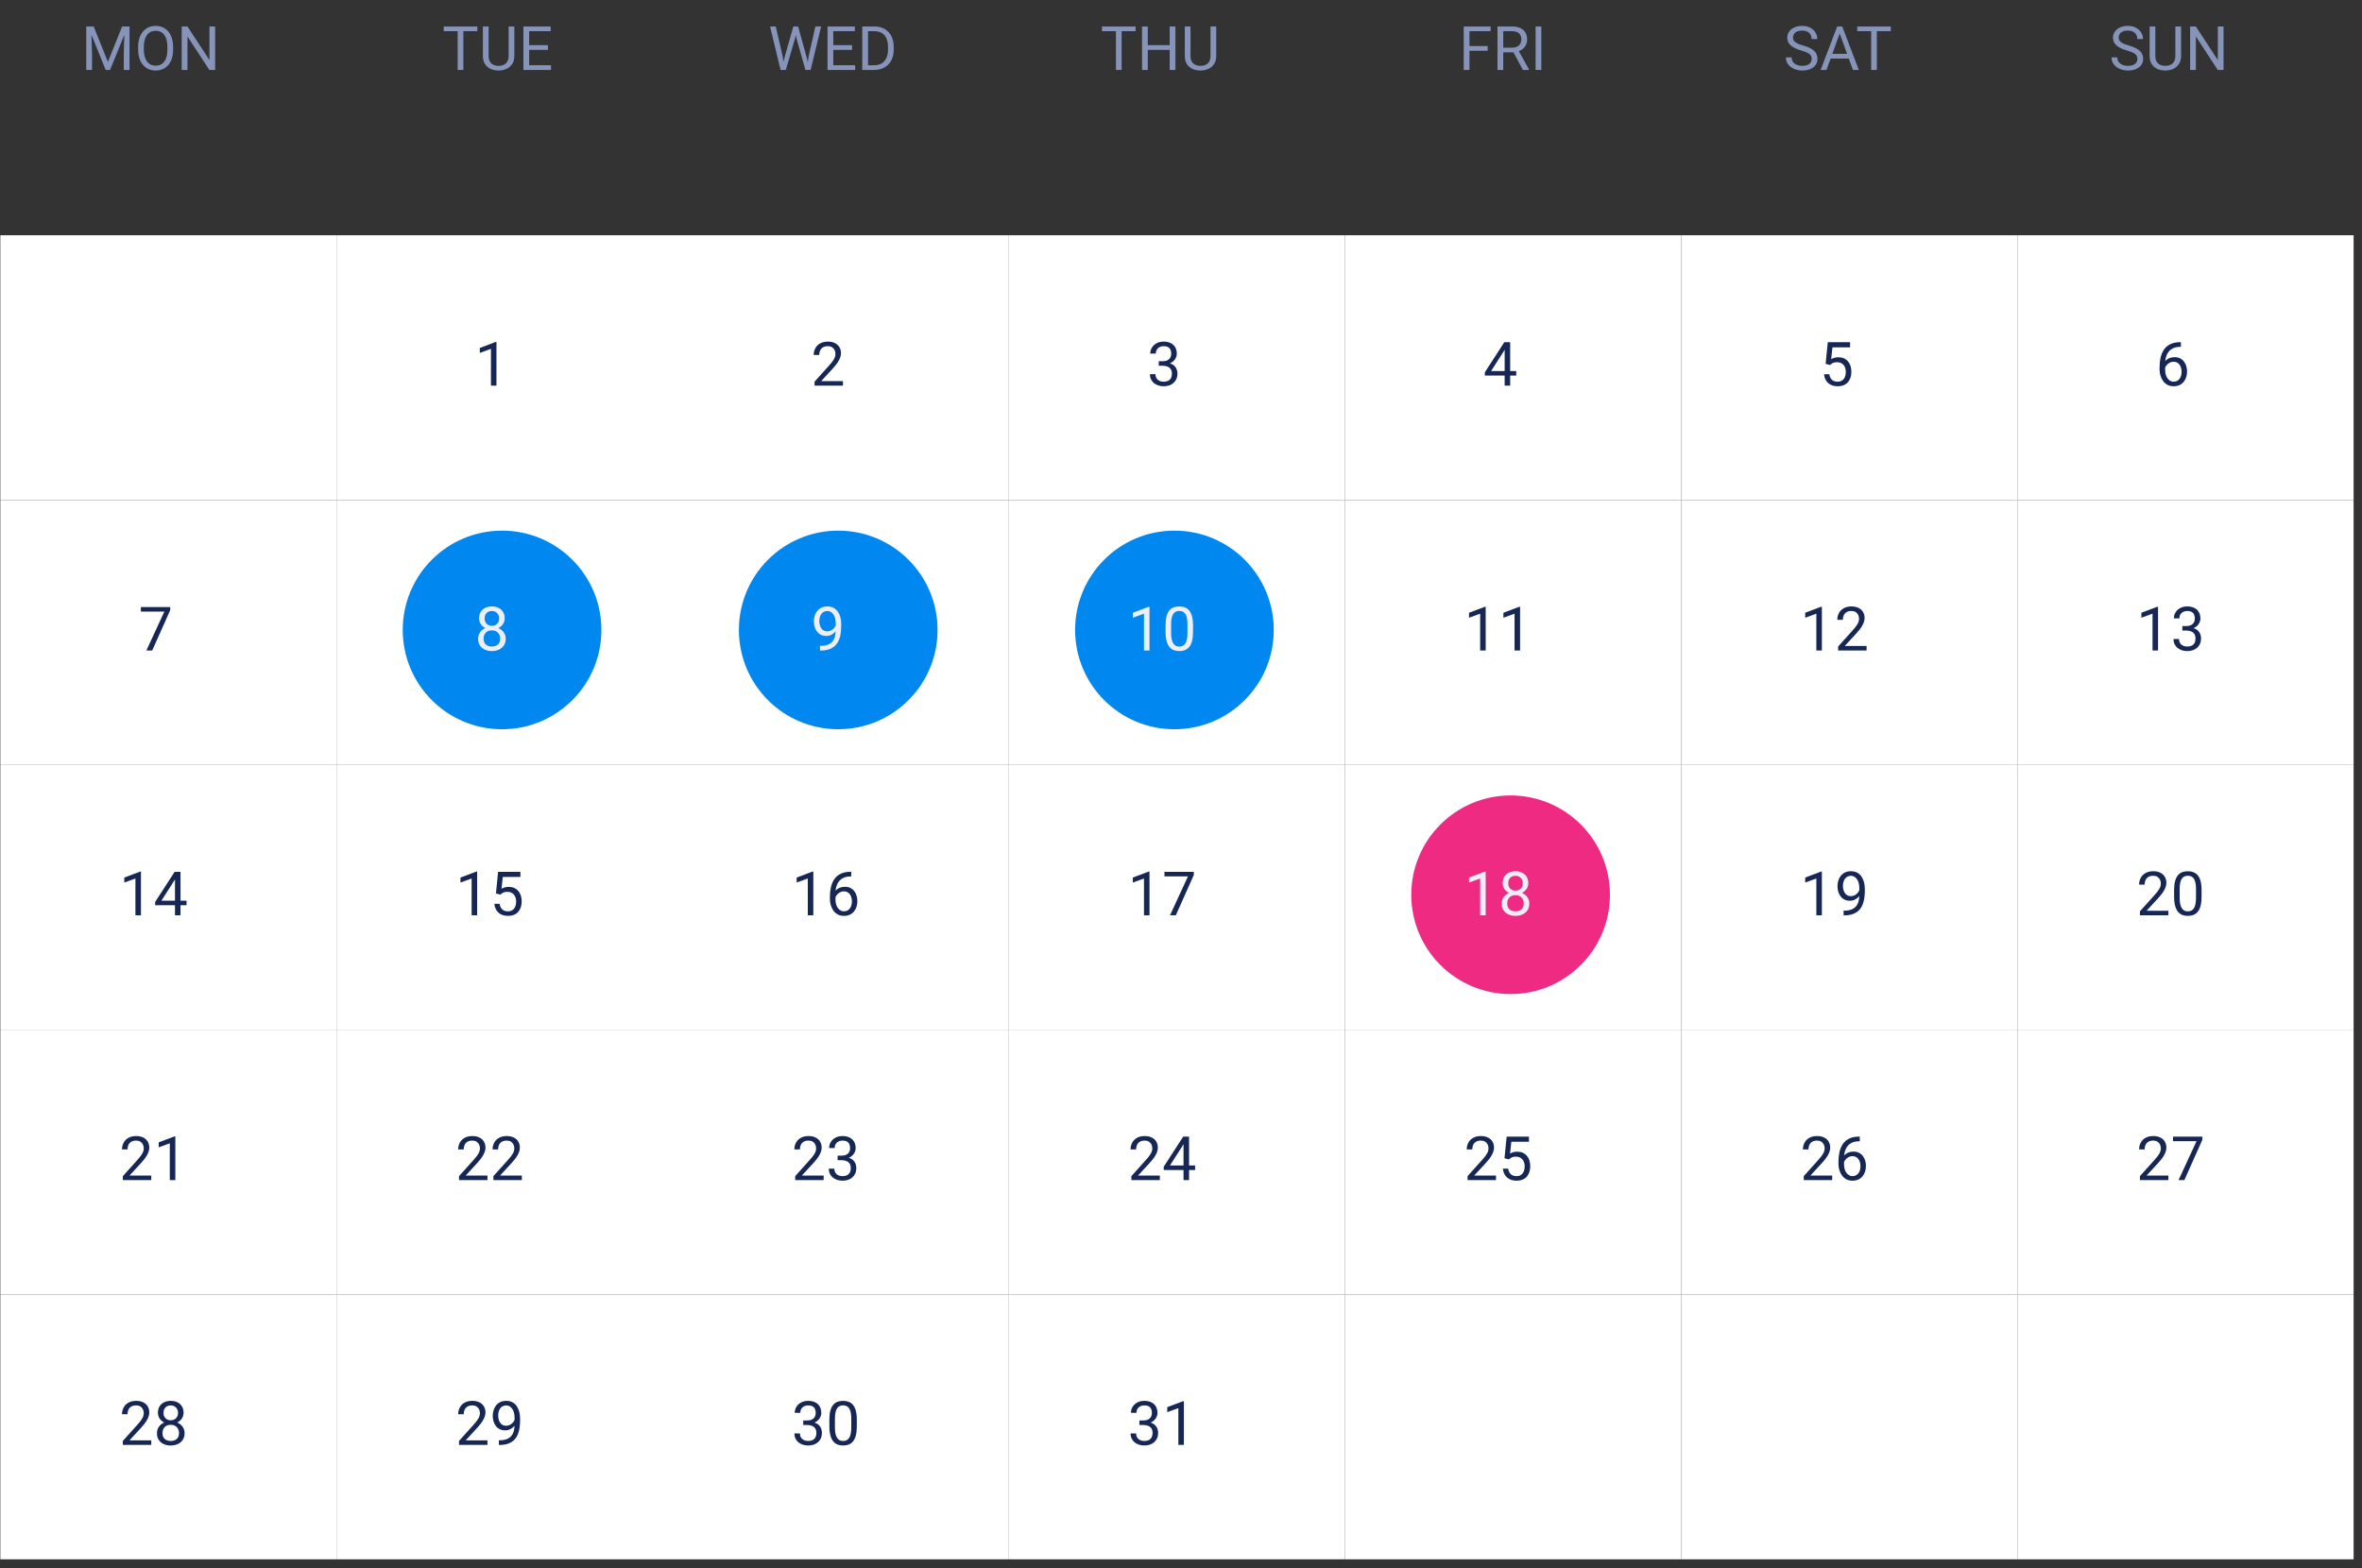 <svg width="259" height="172" viewBox="0 0 259 172" fill="none" xmlns="http://www.w3.org/2000/svg">
<rect x="0" y="0" width="259" height="172" fill="#333333" stroke="none"/>
<rect x="0.037" y="25.804" width="36.863" height="29.044" fill="white"/>
<rect x="36.9" y="25.804" width="36.863" height="29.044" fill="white"/>
<path d="M54.439 37.508V42.299H53.833V38.264L52.613 38.709V38.162L54.344 37.508H54.439Z" fill="#172755"/>
<rect x="73.763" y="25.804" width="36.863" height="29.044" fill="white"/>
<path d="M92.434 41.802V42.299H89.316V41.864L90.876 40.126C91.069 39.912 91.217 39.731 91.322 39.583C91.428 39.432 91.503 39.298 91.544 39.18C91.588 39.06 91.61 38.938 91.61 38.814C91.61 38.657 91.577 38.515 91.511 38.388C91.448 38.26 91.354 38.157 91.23 38.081C91.106 38.004 90.955 37.966 90.778 37.966C90.567 37.966 90.39 38.008 90.248 38.09C90.109 38.171 90.004 38.285 89.934 38.431C89.864 38.577 89.829 38.745 89.829 38.935H89.224C89.224 38.666 89.283 38.421 89.401 38.198C89.518 37.976 89.693 37.799 89.924 37.668C90.156 37.535 90.44 37.469 90.778 37.469C91.079 37.469 91.337 37.522 91.551 37.629C91.764 37.734 91.928 37.882 92.042 38.074C92.157 38.264 92.215 38.486 92.215 38.742C92.215 38.881 92.191 39.023 92.143 39.167C92.097 39.309 92.033 39.451 91.95 39.593C91.869 39.734 91.774 39.874 91.665 40.011C91.558 40.149 91.444 40.284 91.322 40.417L90.045 41.802H92.434Z" fill="#172755"/>
<rect x="110.627" y="25.804" width="36.863" height="29.044" fill="white"/>
<path d="M127.06 39.619H127.492C127.703 39.619 127.878 39.584 128.015 39.514C128.155 39.442 128.258 39.345 128.326 39.223C128.396 39.098 128.431 38.959 128.431 38.804C128.431 38.621 128.4 38.467 128.339 38.342C128.278 38.218 128.186 38.124 128.064 38.061C127.942 37.998 127.787 37.966 127.6 37.966C127.429 37.966 127.279 38 127.148 38.068C127.019 38.133 126.918 38.227 126.844 38.349C126.772 38.471 126.736 38.615 126.736 38.781H126.13C126.13 38.539 126.191 38.318 126.313 38.12C126.436 37.921 126.607 37.763 126.827 37.645C127.05 37.528 127.307 37.469 127.6 37.469C127.888 37.469 128.14 37.52 128.356 37.622C128.572 37.723 128.74 37.873 128.86 38.074C128.98 38.273 129.04 38.52 129.04 38.817C129.04 38.937 129.011 39.066 128.954 39.203C128.9 39.338 128.814 39.465 128.696 39.583C128.58 39.701 128.43 39.798 128.244 39.874C128.059 39.948 127.836 39.985 127.577 39.985H127.06V39.619ZM127.06 40.116V39.753H127.577C127.88 39.753 128.131 39.789 128.329 39.861C128.528 39.933 128.684 40.029 128.797 40.149C128.913 40.269 128.994 40.401 129.04 40.545C129.088 40.687 129.112 40.829 129.112 40.97C129.112 41.193 129.073 41.39 128.997 41.563C128.923 41.735 128.817 41.881 128.68 42.001C128.544 42.121 128.385 42.212 128.202 42.273C128.018 42.334 127.819 42.364 127.603 42.364C127.396 42.364 127.2 42.335 127.017 42.276C126.836 42.217 126.676 42.132 126.536 42.021C126.396 41.907 126.287 41.769 126.209 41.605C126.13 41.439 126.091 41.251 126.091 41.039H126.696C126.696 41.205 126.732 41.35 126.804 41.474C126.879 41.599 126.983 41.696 127.119 41.766C127.256 41.833 127.417 41.867 127.603 41.867C127.788 41.867 127.948 41.835 128.081 41.772C128.216 41.707 128.32 41.608 128.392 41.478C128.466 41.347 128.503 41.182 128.503 40.983C128.503 40.785 128.461 40.622 128.378 40.496C128.296 40.367 128.178 40.272 128.025 40.211C127.874 40.148 127.697 40.116 127.492 40.116H127.06Z" fill="#172755"/>
<rect x="147.49" y="25.804" width="36.863" height="29.044" fill="white"/>
<path d="M166.26 40.696V41.193H162.817V40.836L164.95 37.534H165.445L164.914 38.49L163.504 40.696H166.26ZM165.595 37.534V42.299H164.99V37.534H165.595Z" fill="#172755"/>
<rect x="184.354" y="25.804" width="36.863" height="29.044" fill="white"/>
<path d="M200.668 40.031L200.184 39.907L200.423 37.534H202.868V38.094H200.937L200.793 39.39C200.88 39.34 200.99 39.293 201.123 39.249C201.259 39.205 201.413 39.184 201.588 39.184C201.808 39.184 202.006 39.222 202.18 39.298C202.355 39.372 202.503 39.479 202.625 39.619C202.75 39.758 202.845 39.926 202.91 40.123C202.976 40.319 203.008 40.538 203.008 40.781C203.008 41.01 202.977 41.22 202.913 41.412C202.852 41.604 202.76 41.772 202.635 41.916C202.511 42.058 202.354 42.168 202.164 42.247C201.976 42.325 201.755 42.364 201.5 42.364C201.308 42.364 201.125 42.338 200.953 42.286C200.783 42.231 200.63 42.15 200.495 42.041C200.362 41.929 200.253 41.792 200.168 41.628C200.085 41.462 200.032 41.268 200.011 41.046H200.587C200.613 41.224 200.665 41.375 200.744 41.497C200.822 41.619 200.925 41.712 201.051 41.775C201.18 41.837 201.329 41.867 201.5 41.867C201.644 41.867 201.771 41.842 201.883 41.792C201.994 41.742 202.088 41.67 202.164 41.576C202.24 41.482 202.298 41.368 202.337 41.236C202.379 41.102 202.4 40.953 202.4 40.787C202.4 40.637 202.379 40.497 202.337 40.368C202.296 40.239 202.234 40.127 202.151 40.031C202.07 39.935 201.971 39.861 201.853 39.809C201.735 39.754 201.6 39.727 201.447 39.727C201.244 39.727 201.091 39.754 200.986 39.809C200.883 39.863 200.777 39.937 200.668 40.031Z" fill="#172755"/>
<rect x="221.217" y="25.804" width="36.863" height="29.044" fill="white"/>
<path d="M239.089 37.528H239.142V38.041H239.089C238.769 38.041 238.5 38.094 238.284 38.198C238.068 38.301 237.897 38.44 237.771 38.614C237.644 38.786 237.552 38.981 237.496 39.197C237.441 39.413 237.414 39.632 237.414 39.854V40.555C237.414 40.766 237.439 40.954 237.489 41.118C237.539 41.279 237.608 41.415 237.695 41.527C237.783 41.638 237.881 41.722 237.99 41.779C238.101 41.835 238.217 41.864 238.337 41.864C238.476 41.864 238.601 41.838 238.71 41.785C238.819 41.731 238.911 41.655 238.985 41.559C239.061 41.461 239.119 41.346 239.158 41.212C239.197 41.08 239.217 40.933 239.217 40.774C239.217 40.632 239.2 40.496 239.165 40.365C239.13 40.232 239.076 40.114 239.004 40.011C238.932 39.907 238.842 39.825 238.733 39.766C238.626 39.705 238.498 39.674 238.35 39.674C238.182 39.674 238.025 39.716 237.879 39.799C237.735 39.88 237.616 39.986 237.522 40.12C237.43 40.25 237.378 40.393 237.365 40.548L237.044 40.545C237.075 40.301 237.131 40.092 237.214 39.92C237.299 39.745 237.404 39.603 237.528 39.494C237.655 39.383 237.796 39.302 237.951 39.252C238.108 39.2 238.273 39.174 238.448 39.174C238.686 39.174 238.891 39.218 239.063 39.308C239.236 39.397 239.377 39.517 239.489 39.668C239.6 39.816 239.682 39.984 239.734 40.172C239.789 40.357 239.816 40.548 239.816 40.745C239.816 40.969 239.784 41.18 239.721 41.376C239.658 41.572 239.563 41.745 239.436 41.893C239.312 42.042 239.158 42.157 238.975 42.24C238.792 42.323 238.579 42.364 238.337 42.364C238.079 42.364 237.855 42.312 237.663 42.207C237.471 42.1 237.311 41.959 237.185 41.782C237.058 41.605 236.963 41.409 236.9 41.193C236.837 40.977 236.805 40.758 236.805 40.535V40.25C236.805 39.914 236.839 39.585 236.907 39.262C236.974 38.939 237.091 38.647 237.257 38.385C237.425 38.123 237.657 37.915 237.954 37.76C238.251 37.605 238.629 37.528 239.089 37.528Z" fill="#172755"/>
<rect x="0.037" y="54.848" width="36.863" height="29.044" fill="white"/>
<path d="M18.665 66.578V66.918L16.692 71.343H16.054L18.024 67.075H15.445V66.578H18.665Z" fill="#172755"/>
<rect x="36.9" y="54.848" width="36.863" height="29.044" fill="white"/>
<circle cx="55.053" cy="69.091" r="10.892" fill="#0088F0"/>
<path d="M55.453 70.054C55.453 70.344 55.386 70.59 55.25 70.793C55.117 70.994 54.936 71.147 54.707 71.251C54.48 71.356 54.224 71.409 53.938 71.409C53.652 71.409 53.395 71.356 53.166 71.251C52.937 71.147 52.755 70.994 52.622 70.793C52.489 70.59 52.423 70.344 52.423 70.054C52.423 69.864 52.459 69.69 52.531 69.533C52.605 69.374 52.709 69.235 52.842 69.118C52.977 69 53.136 68.909 53.319 68.846C53.505 68.781 53.709 68.748 53.931 68.748C54.224 68.748 54.484 68.805 54.714 68.918C54.943 69.029 55.123 69.183 55.254 69.379C55.387 69.576 55.453 69.8 55.453 70.054ZM54.844 70.04C54.844 69.864 54.806 69.708 54.73 69.573C54.654 69.435 54.547 69.328 54.409 69.252C54.272 69.175 54.112 69.137 53.931 69.137C53.746 69.137 53.586 69.175 53.45 69.252C53.317 69.328 53.214 69.435 53.139 69.573C53.065 69.708 53.028 69.864 53.028 70.04C53.028 70.224 53.064 70.381 53.136 70.512C53.21 70.641 53.315 70.74 53.45 70.81C53.588 70.877 53.75 70.911 53.938 70.911C54.126 70.911 54.287 70.877 54.422 70.81C54.558 70.74 54.661 70.641 54.733 70.512C54.807 70.381 54.844 70.224 54.844 70.04ZM55.342 67.818C55.342 68.05 55.281 68.258 55.159 68.443C55.036 68.629 54.87 68.775 54.658 68.882C54.446 68.989 54.206 69.042 53.938 69.042C53.665 69.042 53.422 68.989 53.208 68.882C52.996 68.775 52.831 68.629 52.711 68.443C52.591 68.258 52.531 68.05 52.531 67.818C52.531 67.541 52.591 67.306 52.711 67.111C52.833 66.917 53 66.769 53.212 66.666C53.423 66.564 53.664 66.513 53.935 66.513C54.207 66.513 54.45 66.564 54.661 66.666C54.873 66.769 55.039 66.917 55.159 67.111C55.281 67.306 55.342 67.541 55.342 67.818ZM54.736 67.828C54.736 67.669 54.703 67.528 54.635 67.406C54.567 67.284 54.474 67.188 54.354 67.118C54.234 67.046 54.094 67.01 53.935 67.01C53.775 67.01 53.636 67.044 53.516 67.111C53.398 67.177 53.305 67.271 53.238 67.393C53.172 67.515 53.139 67.66 53.139 67.828C53.139 67.992 53.172 68.135 53.238 68.257C53.305 68.379 53.399 68.474 53.519 68.542C53.639 68.609 53.779 68.643 53.938 68.643C54.097 68.643 54.236 68.609 54.354 68.542C54.474 68.474 54.567 68.379 54.635 68.257C54.703 68.135 54.736 67.992 54.736 67.828Z" fill="#EEEEF7"/>
<rect x="73.763" y="54.848" width="36.863" height="29.044" fill="white"/>
<circle cx="91.915" cy="69.091" r="10.892" fill="#0088F0"/>
<path d="M89.914 70.836H89.977C90.326 70.836 90.609 70.787 90.828 70.689C91.046 70.59 91.214 70.458 91.331 70.293C91.449 70.127 91.53 69.94 91.574 69.733C91.617 69.523 91.639 69.308 91.639 69.088V68.358C91.639 68.142 91.614 67.95 91.564 67.782C91.516 67.614 91.448 67.474 91.361 67.36C91.276 67.247 91.179 67.16 91.07 67.102C90.96 67.043 90.845 67.013 90.723 67.013C90.583 67.013 90.458 67.042 90.346 67.098C90.237 67.153 90.145 67.23 90.068 67.331C89.994 67.431 89.937 67.549 89.898 67.684C89.859 67.819 89.839 67.967 89.839 68.126C89.839 68.268 89.857 68.405 89.891 68.538C89.926 68.671 89.98 68.791 90.052 68.898C90.124 69.005 90.213 69.09 90.32 69.154C90.429 69.215 90.557 69.245 90.703 69.245C90.838 69.245 90.965 69.219 91.083 69.167C91.203 69.112 91.308 69.039 91.4 68.947C91.494 68.854 91.568 68.748 91.623 68.63C91.679 68.512 91.712 68.389 91.721 68.26H92.009C92.009 68.441 91.973 68.62 91.901 68.797C91.831 68.971 91.733 69.131 91.606 69.275C91.48 69.419 91.331 69.534 91.161 69.622C90.991 69.707 90.806 69.749 90.605 69.749C90.369 69.749 90.165 69.703 89.993 69.612C89.821 69.52 89.679 69.398 89.567 69.245C89.458 69.093 89.377 68.922 89.322 68.735C89.27 68.545 89.243 68.353 89.243 68.159C89.243 67.932 89.275 67.719 89.338 67.52C89.402 67.322 89.496 67.147 89.62 66.997C89.744 66.844 89.898 66.725 90.081 66.64C90.267 66.555 90.481 66.513 90.723 66.513C90.995 66.513 91.228 66.567 91.42 66.676C91.612 66.785 91.768 66.931 91.888 67.115C92.01 67.298 92.099 67.504 92.156 67.733C92.213 67.962 92.241 68.198 92.241 68.44V68.659C92.241 68.906 92.225 69.157 92.192 69.412C92.162 69.665 92.102 69.907 92.012 70.139C91.925 70.37 91.797 70.577 91.629 70.76C91.461 70.942 91.242 71.086 90.971 71.192C90.703 71.297 90.371 71.35 89.977 71.35H89.914V70.836Z" fill="#EEEEF7"/>
<rect x="110.627" y="54.848" width="36.863" height="29.044" fill="white"/>
<circle cx="128.78" cy="69.091" r="10.892" fill="#0088F0"/>
<path d="M126.046 66.552V71.343H125.441V67.308L124.22 67.753V67.206L125.951 66.552H126.046ZM130.818 68.581V69.307C130.818 69.698 130.783 70.027 130.713 70.296C130.643 70.564 130.543 70.78 130.412 70.944C130.281 71.107 130.123 71.226 129.938 71.3C129.754 71.373 129.547 71.409 129.316 71.409C129.132 71.409 128.963 71.386 128.808 71.34C128.654 71.294 128.514 71.221 128.39 71.121C128.267 71.018 128.163 70.885 128.075 70.721C127.988 70.558 127.922 70.359 127.876 70.126C127.83 69.892 127.807 69.619 127.807 69.307V68.581C127.807 68.19 127.842 67.863 127.912 67.599C127.984 67.335 128.085 67.123 128.216 66.964C128.347 66.803 128.504 66.687 128.687 66.617C128.873 66.547 129.08 66.513 129.309 66.513C129.495 66.513 129.665 66.535 129.82 66.581C129.977 66.625 130.116 66.696 130.239 66.794C130.361 66.89 130.464 67.019 130.55 67.18C130.637 67.339 130.703 67.535 130.749 67.766C130.795 67.997 130.818 68.269 130.818 68.581ZM130.209 69.406V68.479C130.209 68.266 130.196 68.078 130.17 67.916C130.146 67.753 130.11 67.613 130.062 67.498C130.014 67.382 129.953 67.288 129.879 67.216C129.807 67.144 129.723 67.092 129.627 67.059C129.533 67.024 129.427 67.007 129.309 67.007C129.165 67.007 129.038 67.034 128.926 67.088C128.815 67.141 128.721 67.225 128.645 67.341C128.571 67.456 128.514 67.608 128.475 67.795C128.435 67.983 128.416 68.211 128.416 68.479V69.406C128.416 69.619 128.428 69.808 128.452 69.972C128.478 70.135 128.516 70.277 128.566 70.397C128.616 70.515 128.678 70.612 128.75 70.689C128.822 70.765 128.904 70.822 128.998 70.859C129.094 70.894 129.2 70.911 129.316 70.911C129.464 70.911 129.594 70.883 129.705 70.826C129.816 70.769 129.909 70.681 129.983 70.561C130.06 70.439 130.116 70.283 130.154 70.093C130.191 69.901 130.209 69.672 130.209 69.406Z" fill="#EEEEF7"/>
<rect x="147.49" y="54.848" width="36.863" height="29.044" fill="white"/>
<path d="M162.91 66.552V71.343H162.304V67.308L161.083 67.753V67.206L162.815 66.552H162.91ZM166.68 66.552V71.343H166.074V67.308L164.854 67.753V67.206L166.585 66.552H166.68Z" fill="#172755"/>
<rect x="184.354" y="54.848" width="36.863" height="29.044" fill="white"/>
<path d="M199.773 66.552V71.343H199.168V67.308L197.947 67.753V67.206L199.678 66.552H199.773ZM204.676 70.846V71.343H201.557V70.908L203.118 69.17C203.31 68.956 203.458 68.775 203.563 68.627C203.67 68.476 203.744 68.342 203.786 68.224C203.829 68.104 203.851 67.982 203.851 67.858C203.851 67.701 203.818 67.559 203.753 67.432C203.69 67.303 203.596 67.201 203.471 67.124C203.347 67.048 203.197 67.01 203.02 67.01C202.808 67.01 202.632 67.051 202.49 67.134C202.35 67.215 202.245 67.329 202.176 67.475C202.106 67.621 202.071 67.789 202.071 67.979H201.465C201.465 67.71 201.524 67.465 201.642 67.242C201.76 67.02 201.934 66.843 202.166 66.712C202.397 66.579 202.682 66.513 203.02 66.513C203.321 66.513 203.578 66.566 203.792 66.673C204.006 66.778 204.17 66.926 204.283 67.118C204.399 67.308 204.457 67.53 204.457 67.786C204.457 67.925 204.433 68.067 204.385 68.211C204.339 68.353 204.274 68.495 204.191 68.636C204.111 68.778 204.016 68.918 203.907 69.055C203.8 69.193 203.685 69.328 203.563 69.461L202.287 70.846H204.676Z" fill="#172755"/>
<rect x="221.217" y="54.848" width="36.863" height="29.044" fill="white"/>
<path d="M236.636 66.552V71.343H236.031V67.308L234.81 67.753V67.206L236.541 66.552H236.636ZM239.3 68.663H239.732C239.944 68.663 240.118 68.628 240.256 68.558C240.395 68.486 240.499 68.389 240.567 68.267C240.636 68.142 240.671 68.003 240.671 67.848C240.671 67.665 240.641 67.511 240.58 67.386C240.519 67.262 240.427 67.168 240.305 67.105C240.183 67.042 240.028 67.01 239.84 67.01C239.67 67.01 239.519 67.044 239.388 67.111C239.26 67.177 239.158 67.271 239.084 67.393C239.012 67.515 238.976 67.659 238.976 67.825H238.371C238.371 67.583 238.432 67.362 238.554 67.164C238.676 66.965 238.847 66.807 239.068 66.689C239.29 66.572 239.548 66.513 239.84 66.513C240.128 66.513 240.38 66.564 240.596 66.666C240.812 66.767 240.98 66.917 241.1 67.118C241.22 67.317 241.28 67.564 241.28 67.861C241.28 67.981 241.252 68.11 241.195 68.247C241.14 68.382 241.054 68.509 240.936 68.627C240.821 68.745 240.67 68.842 240.485 68.918C240.299 68.992 240.077 69.029 239.817 69.029H239.3V68.663ZM239.3 69.16V68.797H239.817C240.12 68.797 240.371 68.833 240.57 68.905C240.768 68.977 240.924 69.073 241.038 69.193C241.154 69.313 241.234 69.445 241.28 69.589C241.328 69.731 241.352 69.873 241.352 70.014C241.352 70.237 241.314 70.434 241.238 70.607C241.163 70.779 241.058 70.925 240.92 71.045C240.785 71.165 240.626 71.256 240.442 71.317C240.259 71.378 240.059 71.409 239.843 71.409C239.636 71.409 239.441 71.379 239.258 71.32C239.076 71.261 238.916 71.176 238.776 71.065C238.637 70.951 238.528 70.813 238.449 70.649C238.371 70.483 238.331 70.295 238.331 70.083H238.937C238.937 70.249 238.973 70.394 239.045 70.518C239.119 70.643 239.224 70.74 239.359 70.81C239.496 70.877 239.658 70.911 239.843 70.911C240.029 70.911 240.188 70.879 240.321 70.816C240.456 70.751 240.56 70.653 240.632 70.522C240.706 70.391 240.743 70.226 240.743 70.027C240.743 69.829 240.702 69.666 240.619 69.54C240.536 69.411 240.418 69.316 240.266 69.255C240.115 69.192 239.937 69.16 239.732 69.16H239.3Z" fill="#172755"/>
<rect x="0.037" y="83.892" width="36.863" height="29.044" fill="white"/>
<path d="M15.456 95.596V100.387H14.851V96.352L13.63 96.797V96.25L15.361 95.596H15.456ZM20.457 98.783V99.281H17.014V98.924L19.148 95.622H19.642L19.112 96.578L17.701 98.783H20.457ZM19.792 95.622V100.387H19.187V95.622H19.792Z" fill="#172755"/>
<rect x="36.9" y="83.892" width="36.863" height="29.044" fill="white"/>
<path d="M52.319 95.596V100.387H51.714V96.352L50.493 96.797V96.25L52.224 95.596H52.319ZM54.865 98.119L54.381 97.995L54.62 95.622H57.065V96.182H55.134L54.99 97.478C55.077 97.427 55.187 97.38 55.32 97.337C55.456 97.293 55.611 97.271 55.785 97.271C56.005 97.271 56.203 97.31 56.377 97.386C56.552 97.46 56.7 97.567 56.822 97.707C56.947 97.846 57.042 98.014 57.107 98.211C57.173 98.407 57.205 98.626 57.205 98.868C57.205 99.097 57.174 99.308 57.111 99.5C57.049 99.692 56.957 99.86 56.832 100.004C56.708 100.146 56.551 100.256 56.361 100.335C56.173 100.413 55.952 100.452 55.697 100.452C55.505 100.452 55.322 100.426 55.15 100.374C54.98 100.319 54.827 100.238 54.692 100.128C54.559 100.017 54.45 99.88 54.365 99.716C54.282 99.55 54.229 99.356 54.208 99.133H54.784C54.81 99.312 54.862 99.463 54.941 99.585C55.019 99.707 55.122 99.8 55.248 99.863C55.377 99.924 55.526 99.955 55.697 99.955C55.841 99.955 55.968 99.93 56.08 99.88C56.191 99.829 56.285 99.757 56.361 99.664C56.437 99.57 56.495 99.456 56.535 99.323C56.576 99.19 56.597 99.041 56.597 98.875C56.597 98.724 56.576 98.585 56.535 98.456C56.493 98.327 56.431 98.215 56.348 98.119C56.267 98.023 56.168 97.949 56.05 97.897C55.932 97.842 55.797 97.815 55.644 97.815C55.441 97.815 55.288 97.842 55.183 97.897C55.08 97.951 54.974 98.025 54.865 98.119Z" fill="#172755"/>
<rect x="73.763" y="83.892" width="36.863" height="29.044" fill="white"/>
<path d="M89.183 95.596V100.387H88.577V96.352L87.356 96.797V96.25L89.088 95.596H89.183ZM93.287 95.615H93.339V96.129H93.287C92.966 96.129 92.697 96.182 92.481 96.286C92.265 96.389 92.094 96.527 91.968 96.702C91.841 96.874 91.749 97.069 91.693 97.284C91.638 97.501 91.611 97.72 91.611 97.942V98.643C91.611 98.854 91.636 99.042 91.686 99.206C91.736 99.367 91.805 99.503 91.892 99.615C91.98 99.726 92.078 99.81 92.187 99.867C92.298 99.923 92.414 99.952 92.534 99.952C92.673 99.952 92.798 99.925 92.907 99.873C93.016 99.819 93.108 99.743 93.182 99.647C93.258 99.549 93.316 99.433 93.355 99.3C93.394 99.167 93.414 99.021 93.414 98.862C93.414 98.72 93.397 98.584 93.362 98.453C93.327 98.32 93.273 98.202 93.201 98.099C93.129 97.995 93.039 97.913 92.93 97.854C92.823 97.793 92.695 97.762 92.547 97.762C92.379 97.762 92.222 97.804 92.076 97.887C91.932 97.967 91.813 98.074 91.719 98.207C91.627 98.338 91.575 98.481 91.562 98.636L91.241 98.633C91.272 98.388 91.328 98.18 91.411 98.008C91.496 97.833 91.601 97.691 91.725 97.582C91.852 97.471 91.993 97.39 92.148 97.34C92.305 97.288 92.471 97.262 92.645 97.262C92.883 97.262 93.088 97.306 93.26 97.396C93.433 97.485 93.575 97.605 93.686 97.756C93.797 97.904 93.879 98.072 93.931 98.26C93.986 98.445 94.013 98.636 94.013 98.832C94.013 99.057 93.981 99.268 93.918 99.464C93.855 99.66 93.76 99.833 93.633 99.981C93.509 100.13 93.355 100.245 93.172 100.328C92.989 100.411 92.776 100.452 92.534 100.452C92.276 100.452 92.052 100.4 91.86 100.295C91.668 100.188 91.508 100.047 91.382 99.87C91.255 99.693 91.16 99.497 91.097 99.281C91.034 99.065 91.002 98.846 91.002 98.623V98.338C91.002 98.002 91.036 97.673 91.104 97.35C91.171 97.027 91.288 96.735 91.454 96.473C91.622 96.211 91.854 96.003 92.151 95.848C92.448 95.693 92.826 95.615 93.287 95.615Z" fill="#172755"/>
<rect x="110.627" y="83.892" width="36.863" height="29.044" fill="white"/>
<path d="M126.046 95.596V100.387H125.441V96.352L124.22 96.797V96.25L125.951 95.596H126.046ZM130.906 95.622V95.962L128.933 100.387H128.295L130.265 96.119H127.686V95.622H130.906Z" fill="#172755"/>
<rect x="147.49" y="83.892" width="36.863" height="29.044" fill="white"/>
<circle cx="165.642" cy="98.135" r="10.892" fill="#EF2A82"/>
<path d="M162.91 95.596V100.387H162.304V96.352L161.083 96.797V96.25L162.815 95.596H162.91ZM167.694 99.097C167.694 99.388 167.627 99.634 167.491 99.837C167.358 100.038 167.177 100.191 166.948 100.295C166.721 100.4 166.465 100.452 166.179 100.452C165.893 100.452 165.636 100.4 165.407 100.295C165.178 100.191 164.996 100.038 164.863 99.837C164.73 99.634 164.664 99.388 164.664 99.097C164.664 98.908 164.7 98.734 164.772 98.577C164.846 98.418 164.95 98.279 165.083 98.162C165.218 98.044 165.377 97.953 165.56 97.89C165.746 97.825 165.95 97.792 166.172 97.792C166.465 97.792 166.726 97.849 166.955 97.962C167.184 98.073 167.364 98.227 167.495 98.423C167.628 98.62 167.694 98.844 167.694 99.097ZM167.086 99.084C167.086 98.908 167.047 98.752 166.971 98.616C166.895 98.479 166.788 98.372 166.65 98.296C166.513 98.219 166.354 98.181 166.172 98.181C165.987 98.181 165.827 98.219 165.691 98.296C165.558 98.372 165.455 98.479 165.38 98.616C165.306 98.752 165.269 98.908 165.269 99.084C165.269 99.268 165.305 99.425 165.377 99.556C165.451 99.684 165.556 99.784 165.691 99.853C165.829 99.921 165.991 99.955 166.179 99.955C166.367 99.955 166.528 99.921 166.663 99.853C166.799 99.784 166.902 99.684 166.974 99.556C167.048 99.425 167.086 99.268 167.086 99.084ZM167.583 96.862C167.583 97.094 167.522 97.302 167.4 97.487C167.278 97.673 167.111 97.819 166.899 97.926C166.687 98.033 166.447 98.086 166.179 98.086C165.906 98.086 165.663 98.033 165.449 97.926C165.238 97.819 165.072 97.673 164.952 97.487C164.832 97.302 164.772 97.094 164.772 96.862C164.772 96.585 164.832 96.35 164.952 96.155C165.074 95.961 165.241 95.813 165.452 95.71C165.664 95.608 165.905 95.556 166.176 95.556C166.448 95.556 166.691 95.608 166.902 95.71C167.114 95.813 167.28 95.961 167.4 96.155C167.522 96.35 167.583 96.585 167.583 96.862ZM166.978 96.872C166.978 96.713 166.944 96.572 166.876 96.45C166.808 96.328 166.715 96.232 166.595 96.162C166.475 96.09 166.335 96.054 166.176 96.054C166.016 96.054 165.877 96.088 165.757 96.155C165.639 96.221 165.546 96.315 165.479 96.437C165.413 96.559 165.38 96.704 165.38 96.872C165.38 97.036 165.413 97.179 165.479 97.301C165.546 97.423 165.64 97.518 165.76 97.586C165.88 97.653 166.02 97.687 166.179 97.687C166.338 97.687 166.477 97.653 166.595 97.586C166.715 97.518 166.808 97.423 166.876 97.301C166.944 97.179 166.978 97.036 166.978 96.872Z" fill="#EEEEF7"/>
<rect x="184.354" y="83.892" width="36.863" height="29.044" fill="white"/>
<path d="M199.773 95.596V100.387H199.168V96.352L197.947 96.797V96.25L199.678 95.596H199.773ZM202.156 99.88H202.218C202.567 99.88 202.851 99.831 203.069 99.732C203.287 99.634 203.455 99.502 203.573 99.336C203.691 99.171 203.771 98.984 203.815 98.777C203.859 98.567 203.881 98.352 203.881 98.132V97.402C203.881 97.186 203.855 96.994 203.805 96.826C203.757 96.658 203.69 96.518 203.602 96.404C203.517 96.291 203.42 96.204 203.311 96.146C203.202 96.087 203.086 96.057 202.964 96.057C202.825 96.057 202.699 96.086 202.588 96.142C202.479 96.197 202.386 96.274 202.31 96.375C202.236 96.475 202.179 96.593 202.14 96.728C202.1 96.863 202.081 97.011 202.081 97.17C202.081 97.312 202.098 97.449 202.133 97.582C202.168 97.715 202.221 97.835 202.293 97.942C202.365 98.049 202.455 98.134 202.562 98.198C202.671 98.259 202.798 98.289 202.945 98.289C203.08 98.289 203.206 98.263 203.324 98.211C203.444 98.156 203.55 98.083 203.642 97.991C203.735 97.897 203.81 97.792 203.864 97.674C203.921 97.556 203.954 97.433 203.962 97.304H204.25C204.25 97.485 204.214 97.664 204.142 97.841C204.073 98.015 203.974 98.175 203.848 98.319C203.721 98.463 203.573 98.578 203.403 98.665C203.233 98.751 203.047 98.793 202.846 98.793C202.611 98.793 202.407 98.747 202.234 98.656C202.062 98.564 201.92 98.442 201.809 98.289C201.7 98.136 201.618 97.966 201.564 97.779C201.511 97.589 201.485 97.397 201.485 97.203C201.485 96.976 201.517 96.763 201.58 96.564C201.643 96.366 201.737 96.191 201.861 96.041C201.986 95.888 202.14 95.769 202.323 95.684C202.508 95.599 202.722 95.556 202.964 95.556C203.237 95.556 203.469 95.611 203.661 95.72C203.853 95.829 204.009 95.975 204.129 96.159C204.251 96.342 204.341 96.548 204.398 96.777C204.454 97.006 204.483 97.242 204.483 97.484V97.703C204.483 97.95 204.466 98.201 204.434 98.456C204.403 98.709 204.343 98.951 204.254 99.183C204.166 99.414 204.039 99.621 203.871 99.804C203.703 99.986 203.483 100.13 203.213 100.236C202.945 100.341 202.613 100.394 202.218 100.394H202.156V99.88Z" fill="#172755"/>
<rect x="221.217" y="83.892" width="36.863" height="29.044" fill="white"/>
<path d="M237.769 99.889V100.387H234.65V99.952L236.211 98.214C236.403 98 236.551 97.819 236.656 97.671C236.763 97.52 236.837 97.386 236.878 97.268C236.922 97.148 236.944 97.026 236.944 96.902C236.944 96.745 236.911 96.603 236.846 96.476C236.782 96.347 236.689 96.245 236.564 96.168C236.44 96.092 236.289 96.054 236.113 96.054C235.901 96.054 235.724 96.095 235.582 96.178C235.443 96.259 235.338 96.373 235.268 96.519C235.198 96.665 235.163 96.833 235.163 97.023H234.558C234.558 96.754 234.617 96.509 234.735 96.286C234.853 96.064 235.027 95.887 235.258 95.756C235.49 95.623 235.774 95.556 236.113 95.556C236.414 95.556 236.671 95.61 236.885 95.717C237.099 95.822 237.262 95.97 237.376 96.162C237.491 96.352 237.549 96.574 237.549 96.83C237.549 96.969 237.525 97.111 237.477 97.255C237.431 97.397 237.367 97.539 237.284 97.68C237.203 97.822 237.109 97.962 236.999 98.099C236.893 98.237 236.778 98.372 236.656 98.505L235.379 99.889H237.769ZM241.408 97.625V98.351C241.408 98.742 241.373 99.071 241.303 99.34C241.233 99.608 241.133 99.824 241.002 99.988C240.871 100.151 240.713 100.27 240.527 100.344C240.344 100.416 240.137 100.452 239.906 100.452C239.722 100.452 239.553 100.43 239.398 100.384C239.243 100.338 239.104 100.265 238.979 100.164C238.857 100.062 238.752 99.929 238.665 99.765C238.578 99.602 238.511 99.403 238.466 99.169C238.42 98.936 238.397 98.663 238.397 98.351V97.625C238.397 97.234 238.432 96.907 238.502 96.643C238.574 96.379 238.675 96.167 238.806 96.008C238.937 95.847 239.094 95.731 239.277 95.661C239.463 95.591 239.67 95.556 239.899 95.556C240.084 95.556 240.255 95.579 240.41 95.625C240.567 95.669 240.706 95.74 240.828 95.838C240.951 95.934 241.054 96.063 241.139 96.224C241.227 96.383 241.293 96.579 241.339 96.81C241.385 97.041 241.408 97.313 241.408 97.625ZM240.799 98.45V97.523C240.799 97.31 240.786 97.122 240.76 96.96C240.736 96.797 240.7 96.657 240.652 96.542C240.604 96.426 240.543 96.332 240.468 96.26C240.396 96.188 240.312 96.136 240.216 96.103C240.123 96.068 240.017 96.051 239.899 96.051C239.755 96.051 239.627 96.078 239.516 96.132C239.405 96.185 239.311 96.269 239.235 96.385C239.16 96.5 239.104 96.652 239.064 96.839C239.025 97.027 239.006 97.255 239.006 97.523V98.45C239.006 98.663 239.018 98.852 239.042 99.016C239.068 99.179 239.106 99.321 239.156 99.441C239.206 99.559 239.267 99.656 239.339 99.732C239.411 99.809 239.494 99.865 239.588 99.903C239.684 99.938 239.79 99.955 239.906 99.955C240.054 99.955 240.184 99.927 240.295 99.87C240.406 99.813 240.499 99.725 240.573 99.605C240.65 99.483 240.706 99.327 240.743 99.137C240.78 98.945 240.799 98.716 240.799 98.45Z" fill="#172755"/>
<rect x="0.037" y="112.936" width="36.863" height="29.044" fill="white"/>
<path d="M16.588 128.933V129.431H13.47V128.996L15.03 127.258C15.223 127.044 15.371 126.863 15.476 126.714C15.582 126.564 15.657 126.43 15.698 126.312C15.742 126.192 15.764 126.07 15.764 125.945C15.764 125.788 15.731 125.646 15.665 125.52C15.602 125.391 15.508 125.289 15.384 125.212C15.26 125.136 15.109 125.098 14.932 125.098C14.721 125.098 14.544 125.139 14.402 125.222C14.263 125.303 14.158 125.416 14.088 125.562C14.018 125.709 13.983 125.877 13.983 126.066H13.378C13.378 125.798 13.437 125.553 13.555 125.33C13.672 125.108 13.847 124.931 14.078 124.8C14.309 124.667 14.594 124.6 14.932 124.6C15.233 124.6 15.491 124.654 15.705 124.761C15.918 124.865 16.082 125.014 16.196 125.206C16.311 125.396 16.369 125.618 16.369 125.873C16.369 126.013 16.345 126.155 16.297 126.299C16.251 126.441 16.187 126.582 16.104 126.724C16.023 126.866 15.928 127.006 15.819 127.143C15.712 127.281 15.598 127.416 15.476 127.549L14.199 128.933H16.588ZM19.226 124.64V129.431H18.621V125.396L17.4 125.841V125.294L19.131 124.64H19.226Z" fill="#172755"/>
<rect x="36.9" y="112.936" width="36.863" height="29.044" fill="white"/>
<path d="M53.452 128.933V129.431H50.333V128.996L51.894 127.258C52.086 127.044 52.234 126.863 52.339 126.714C52.446 126.564 52.52 126.43 52.561 126.312C52.605 126.192 52.627 126.07 52.627 125.945C52.627 125.788 52.594 125.646 52.529 125.52C52.465 125.391 52.372 125.289 52.247 125.212C52.123 125.136 51.972 125.098 51.796 125.098C51.584 125.098 51.407 125.139 51.266 125.222C51.126 125.303 51.021 125.416 50.951 125.562C50.882 125.709 50.847 125.877 50.847 126.066H50.241C50.241 125.798 50.3 125.553 50.418 125.33C50.536 125.108 50.71 124.931 50.941 124.8C51.173 124.667 51.458 124.6 51.796 124.6C52.097 124.6 52.354 124.654 52.568 124.761C52.782 124.865 52.945 125.014 53.059 125.206C53.175 125.396 53.232 125.618 53.232 125.873C53.232 126.013 53.208 126.155 53.16 126.299C53.114 126.441 53.05 126.582 52.967 126.724C52.886 126.866 52.792 127.006 52.682 127.143C52.576 127.281 52.461 127.416 52.339 127.549L51.063 128.933H53.452ZM57.222 128.933V129.431H54.103V128.996L55.664 127.258C55.856 127.044 56.004 126.863 56.109 126.714C56.216 126.564 56.29 126.43 56.332 126.312C56.375 126.192 56.397 126.07 56.397 125.945C56.397 125.788 56.364 125.646 56.299 125.52C56.236 125.391 56.142 125.289 56.017 125.212C55.893 125.136 55.742 125.098 55.566 125.098C55.354 125.098 55.177 125.139 55.036 125.222C54.896 125.303 54.791 125.416 54.721 125.562C54.652 125.709 54.617 125.877 54.617 126.066H54.011C54.011 125.798 54.07 125.553 54.188 125.33C54.306 125.108 54.48 124.931 54.712 124.8C54.943 124.667 55.228 124.6 55.566 124.6C55.867 124.6 56.124 124.654 56.338 124.761C56.552 124.865 56.716 125.014 56.829 125.206C56.945 125.396 57.002 125.618 57.002 125.873C57.002 126.013 56.978 126.155 56.931 126.299C56.885 126.441 56.82 126.582 56.737 126.724C56.657 126.866 56.562 127.006 56.453 127.143C56.346 127.281 56.231 127.416 56.109 127.549L54.833 128.933H57.222Z" fill="#172755"/>
<rect x="73.763" y="112.936" width="36.863" height="29.044" fill="white"/>
<path d="M90.315 128.933V129.431H87.196V128.996L88.757 127.258C88.949 127.044 89.097 126.863 89.202 126.714C89.309 126.564 89.383 126.43 89.425 126.312C89.468 126.192 89.49 126.07 89.49 125.945C89.49 125.788 89.457 125.646 89.392 125.52C89.329 125.391 89.235 125.289 89.111 125.212C88.986 125.136 88.836 125.098 88.659 125.098C88.447 125.098 88.271 125.139 88.129 125.222C87.989 125.303 87.884 125.416 87.815 125.562C87.745 125.709 87.71 125.877 87.71 126.066H87.104C87.104 125.798 87.163 125.553 87.281 125.33C87.399 125.108 87.573 124.931 87.805 124.8C88.036 124.667 88.321 124.6 88.659 124.6C88.96 124.6 89.218 124.654 89.431 124.761C89.645 124.865 89.809 125.014 89.922 125.206C90.038 125.396 90.096 125.618 90.096 125.873C90.096 126.013 90.072 126.155 90.024 126.299C89.978 126.441 89.913 126.582 89.831 126.724C89.75 126.866 89.655 127.006 89.546 127.143C89.439 127.281 89.324 127.416 89.202 127.549L87.926 128.933H90.315ZM91.847 126.75H92.278C92.49 126.75 92.665 126.716 92.802 126.646C92.942 126.574 93.045 126.477 93.113 126.354C93.183 126.23 93.218 126.09 93.218 125.936C93.218 125.752 93.187 125.598 93.126 125.474C93.065 125.35 92.973 125.256 92.851 125.193C92.729 125.129 92.574 125.098 92.386 125.098C92.216 125.098 92.066 125.132 91.935 125.199C91.806 125.265 91.705 125.358 91.63 125.481C91.558 125.603 91.522 125.747 91.522 125.913H90.917C90.917 125.67 90.978 125.45 91.1 125.252C91.222 125.053 91.394 124.895 91.614 124.777C91.837 124.659 92.094 124.6 92.386 124.6C92.674 124.6 92.927 124.652 93.142 124.754C93.359 124.854 93.526 125.005 93.647 125.206C93.766 125.404 93.826 125.652 93.826 125.949C93.826 126.069 93.798 126.197 93.741 126.335C93.687 126.47 93.601 126.597 93.483 126.714C93.367 126.832 93.217 126.929 93.031 127.006C92.846 127.08 92.623 127.117 92.364 127.117H91.847V126.75ZM91.847 127.248V126.885H92.364C92.667 126.885 92.918 126.921 93.116 126.993C93.315 127.065 93.471 127.161 93.584 127.281C93.7 127.401 93.781 127.533 93.826 127.677C93.874 127.818 93.898 127.96 93.898 128.102C93.898 128.325 93.86 128.522 93.784 128.694C93.71 128.867 93.604 129.013 93.466 129.133C93.331 129.253 93.172 129.344 92.989 129.405C92.805 129.466 92.606 129.496 92.39 129.496C92.183 129.496 91.987 129.467 91.804 129.408C91.623 129.349 91.463 129.264 91.323 129.153C91.183 129.039 91.074 128.901 90.996 128.737C90.917 128.571 90.878 128.382 90.878 128.171H91.483C91.483 128.337 91.519 128.482 91.591 128.606C91.665 128.73 91.77 128.828 91.905 128.897C92.043 128.965 92.204 128.999 92.39 128.999C92.575 128.999 92.734 128.967 92.868 128.904C93.003 128.838 93.106 128.74 93.178 128.609C93.253 128.478 93.29 128.314 93.29 128.115C93.29 127.917 93.248 127.754 93.165 127.628C93.082 127.499 92.965 127.404 92.812 127.343C92.661 127.28 92.484 127.248 92.278 127.248H91.847Z" fill="#172755"/>
<rect x="110.627" y="112.936" width="36.863" height="29.044" fill="white"/>
<path d="M127.179 128.933V129.431H124.06V128.996L125.621 127.258C125.813 127.044 125.961 126.863 126.066 126.714C126.173 126.564 126.247 126.43 126.289 126.312C126.332 126.192 126.354 126.07 126.354 125.945C126.354 125.788 126.321 125.646 126.256 125.52C126.193 125.391 126.099 125.289 125.974 125.212C125.85 125.136 125.699 125.098 125.523 125.098C125.311 125.098 125.134 125.139 124.993 125.222C124.853 125.303 124.748 125.416 124.678 125.562C124.609 125.709 124.574 125.877 124.574 126.066H123.968C123.968 125.798 124.027 125.553 124.145 125.33C124.263 125.108 124.437 124.931 124.669 124.8C124.9 124.667 125.185 124.6 125.523 124.6C125.824 124.6 126.081 124.654 126.295 124.761C126.509 124.865 126.672 125.014 126.786 125.206C126.902 125.396 126.959 125.618 126.959 125.873C126.959 126.013 126.935 126.155 126.887 126.299C126.842 126.441 126.777 126.582 126.694 126.724C126.614 126.866 126.519 127.006 126.41 127.143C126.303 127.281 126.188 127.416 126.066 127.549L124.79 128.933H127.179ZM131.047 127.827V128.325H127.604V127.968L129.738 124.666H130.232L129.702 125.621L128.291 127.827H131.047ZM130.383 124.666V129.431H129.777V124.666H130.383Z" fill="#172755"/>
<rect x="147.49" y="112.936" width="36.863" height="29.044" fill="white"/>
<path d="M164.042 128.933V129.431H160.923V128.996L162.484 127.258C162.676 127.044 162.825 126.863 162.929 126.714C163.036 126.564 163.11 126.43 163.152 126.312C163.195 126.192 163.217 126.07 163.217 125.945C163.217 125.788 163.185 125.646 163.119 125.52C163.056 125.391 162.962 125.289 162.838 125.212C162.713 125.136 162.563 125.098 162.386 125.098C162.174 125.098 161.998 125.139 161.856 125.222C161.716 125.303 161.611 125.416 161.542 125.562C161.472 125.709 161.437 125.877 161.437 126.066H160.831C160.831 125.798 160.89 125.553 161.008 125.33C161.126 125.108 161.301 124.931 161.532 124.8C161.763 124.667 162.048 124.6 162.386 124.6C162.687 124.6 162.945 124.654 163.158 124.761C163.372 124.865 163.536 125.014 163.649 125.206C163.765 125.396 163.823 125.618 163.823 125.873C163.823 126.013 163.799 126.155 163.751 126.299C163.705 126.441 163.641 126.582 163.558 126.724C163.477 126.866 163.382 127.006 163.273 127.143C163.166 127.281 163.051 127.416 162.929 127.549L161.653 128.933H164.042ZM165.456 127.163L164.971 127.038L165.21 124.666H167.655V125.225H165.724L165.58 126.521C165.667 126.471 165.778 126.424 165.911 126.381C166.046 126.337 166.201 126.315 166.375 126.315C166.596 126.315 166.793 126.353 166.968 126.43C167.142 126.504 167.291 126.611 167.413 126.75C167.537 126.89 167.632 127.058 167.698 127.254C167.763 127.451 167.796 127.67 167.796 127.912C167.796 128.141 167.764 128.352 167.701 128.544C167.64 128.736 167.547 128.904 167.423 129.048C167.298 129.19 167.141 129.3 166.951 129.378C166.764 129.457 166.542 129.496 166.287 129.496C166.095 129.496 165.913 129.47 165.74 129.418C165.57 129.363 165.418 129.281 165.282 129.172C165.149 129.061 165.04 128.924 164.955 128.76C164.872 128.594 164.82 128.4 164.798 128.177H165.374C165.4 128.356 165.452 128.507 165.531 128.629C165.61 128.751 165.712 128.844 165.839 128.907C165.967 128.968 166.117 128.999 166.287 128.999C166.431 128.999 166.559 128.974 166.67 128.924C166.781 128.873 166.875 128.801 166.951 128.708C167.028 128.614 167.086 128.5 167.125 128.367C167.166 128.234 167.187 128.085 167.187 127.919C167.187 127.768 167.166 127.629 167.125 127.5C167.083 127.371 167.021 127.259 166.938 127.163C166.858 127.067 166.758 126.993 166.64 126.94C166.523 126.886 166.387 126.858 166.235 126.858C166.032 126.858 165.878 126.886 165.773 126.94C165.671 126.995 165.565 127.069 165.456 127.163Z" fill="#172755"/>
<rect x="184.354" y="112.936" width="36.863" height="29.044" fill="white"/>
<path d="M200.906 128.933V129.431H197.787V128.996L199.348 127.258C199.54 127.044 199.688 126.863 199.793 126.714C199.9 126.564 199.974 126.43 200.016 126.312C200.059 126.192 200.081 126.07 200.081 125.945C200.081 125.788 200.048 125.646 199.983 125.52C199.92 125.391 199.826 125.289 199.701 125.212C199.577 125.136 199.426 125.098 199.25 125.098C199.038 125.098 198.861 125.139 198.72 125.222C198.58 125.303 198.475 125.416 198.405 125.562C198.336 125.709 198.301 125.877 198.301 126.066H197.695C197.695 125.798 197.754 125.553 197.872 125.33C197.99 125.108 198.164 124.931 198.396 124.8C198.627 124.667 198.912 124.6 199.25 124.6C199.551 124.6 199.808 124.654 200.022 124.761C200.236 124.865 200.4 125.014 200.513 125.206C200.629 125.396 200.686 125.618 200.686 125.873C200.686 126.013 200.662 126.155 200.614 126.299C200.569 126.441 200.504 126.582 200.421 126.724C200.341 126.866 200.246 127.006 200.137 127.143C200.03 127.281 199.915 127.416 199.793 127.549L198.517 128.933H200.906ZM203.877 124.659H203.93V125.173H203.877C203.557 125.173 203.288 125.225 203.072 125.33C202.856 125.433 202.685 125.571 202.558 125.746C202.432 125.918 202.34 126.112 202.284 126.328C202.229 126.544 202.202 126.764 202.202 126.986V127.686C202.202 127.898 202.227 128.086 202.277 128.249C202.327 128.411 202.396 128.547 202.483 128.658C202.57 128.77 202.669 128.854 202.778 128.91C202.889 128.967 203.005 128.996 203.125 128.996C203.264 128.996 203.389 128.969 203.498 128.917C203.607 128.862 203.698 128.787 203.773 128.691C203.849 128.593 203.907 128.477 203.946 128.344C203.985 128.211 204.005 128.065 204.005 127.906C204.005 127.764 203.987 127.628 203.953 127.497C203.918 127.364 203.864 127.246 203.792 127.143C203.72 127.038 203.63 126.957 203.521 126.898C203.414 126.837 203.286 126.806 203.138 126.806C202.97 126.806 202.813 126.848 202.666 126.93C202.522 127.011 202.404 127.118 202.31 127.251C202.218 127.382 202.166 127.525 202.153 127.68L201.832 127.677C201.862 127.432 201.919 127.224 202.002 127.052C202.087 126.877 202.192 126.735 202.316 126.626C202.443 126.515 202.584 126.434 202.738 126.384C202.896 126.332 203.061 126.305 203.236 126.305C203.474 126.305 203.679 126.35 203.851 126.44C204.023 126.529 204.165 126.649 204.277 126.8C204.388 126.948 204.47 127.116 204.522 127.304C204.577 127.489 204.604 127.68 204.604 127.876C204.604 128.101 204.572 128.312 204.509 128.508C204.446 128.704 204.351 128.877 204.224 129.025C204.1 129.173 203.946 129.289 203.763 129.372C203.579 129.455 203.367 129.496 203.125 129.496C202.867 129.496 202.642 129.444 202.45 129.339C202.258 129.232 202.099 129.09 201.973 128.914C201.846 128.737 201.751 128.541 201.688 128.325C201.625 128.109 201.593 127.889 201.593 127.667V127.382C201.593 127.046 201.627 126.717 201.694 126.394C201.762 126.071 201.879 125.778 202.045 125.517C202.213 125.255 202.445 125.046 202.742 124.892C203.038 124.737 203.417 124.659 203.877 124.659Z" fill="#172755"/>
<rect x="221.217" y="112.936" width="36.863" height="29.044" fill="white"/>
<path d="M237.769 128.933V129.431H234.65V128.996L236.211 127.258C236.403 127.044 236.551 126.863 236.656 126.714C236.763 126.564 236.837 126.43 236.878 126.312C236.922 126.192 236.944 126.07 236.944 125.945C236.944 125.788 236.911 125.646 236.846 125.52C236.782 125.391 236.689 125.289 236.564 125.212C236.44 125.136 236.289 125.098 236.113 125.098C235.901 125.098 235.724 125.139 235.582 125.222C235.443 125.303 235.338 125.416 235.268 125.562C235.198 125.709 235.163 125.877 235.163 126.066H234.558C234.558 125.798 234.617 125.553 234.735 125.33C234.853 125.108 235.027 124.931 235.258 124.8C235.49 124.667 235.774 124.6 236.113 124.6C236.414 124.6 236.671 124.654 236.885 124.761C237.099 124.865 237.262 125.014 237.376 125.206C237.491 125.396 237.549 125.618 237.549 125.873C237.549 126.013 237.525 126.155 237.477 126.299C237.431 126.441 237.367 126.582 237.284 126.724C237.203 126.866 237.109 127.006 236.999 127.143C236.893 127.281 236.778 127.416 236.656 127.549L235.379 128.933H237.769ZM241.496 124.666V125.006L239.523 129.431H238.884L240.855 125.163H238.276V124.666H241.496Z" fill="#172755"/>
<rect x="0.037" y="141.98" width="36.863" height="29.044" fill="white"/>
<path d="M16.588 157.977V158.475H13.47V158.039L15.03 156.302C15.223 156.088 15.371 155.907 15.476 155.758C15.582 155.608 15.657 155.474 15.698 155.356C15.742 155.236 15.764 155.114 15.764 154.989C15.764 154.832 15.731 154.69 15.665 154.564C15.602 154.435 15.508 154.333 15.384 154.256C15.26 154.18 15.109 154.142 14.932 154.142C14.721 154.142 14.544 154.183 14.402 154.266C14.263 154.347 14.158 154.46 14.088 154.606C14.018 154.753 13.983 154.921 13.983 155.11H13.378C13.378 154.842 13.437 154.597 13.555 154.374C13.672 154.152 13.847 153.975 14.078 153.844C14.309 153.711 14.594 153.644 14.932 153.644C15.233 153.644 15.491 153.698 15.705 153.805C15.918 153.909 16.082 154.058 16.196 154.25C16.311 154.44 16.369 154.662 16.369 154.917C16.369 155.057 16.345 155.199 16.297 155.343C16.251 155.485 16.187 155.626 16.104 155.768C16.023 155.91 15.928 156.05 15.819 156.187C15.712 156.325 15.598 156.46 15.476 156.593L14.199 157.977H16.588ZM20.241 157.185C20.241 157.475 20.173 157.722 20.038 157.925C19.905 158.126 19.724 158.278 19.494 158.383C19.268 158.488 19.011 158.54 18.725 158.54C18.44 158.54 18.182 158.488 17.953 158.383C17.724 158.278 17.543 158.126 17.41 157.925C17.277 157.722 17.21 157.475 17.21 157.185C17.21 156.995 17.246 156.822 17.318 156.665C17.392 156.506 17.496 156.367 17.629 156.249C17.764 156.131 17.924 156.041 18.107 155.978C18.292 155.912 18.496 155.879 18.719 155.879C19.011 155.879 19.272 155.936 19.501 156.05C19.73 156.161 19.91 156.315 20.041 156.511C20.174 156.707 20.241 156.932 20.241 157.185ZM19.632 157.172C19.632 156.995 19.594 156.839 19.517 156.704C19.441 156.567 19.334 156.46 19.197 156.383C19.059 156.307 18.9 156.269 18.719 156.269C18.533 156.269 18.373 156.307 18.238 156.383C18.105 156.46 18.001 156.567 17.927 156.704C17.853 156.839 17.816 156.995 17.816 157.172C17.816 157.355 17.852 157.513 17.924 157.643C17.998 157.772 18.102 157.871 18.238 157.941C18.375 158.009 18.538 158.043 18.725 158.043C18.913 158.043 19.075 158.009 19.21 157.941C19.345 157.871 19.449 157.772 19.521 157.643C19.595 157.513 19.632 157.355 19.632 157.172ZM20.129 154.95C20.129 155.181 20.068 155.39 19.946 155.575C19.824 155.761 19.657 155.907 19.445 156.014C19.234 156.121 18.994 156.174 18.725 156.174C18.453 156.174 18.209 156.121 17.996 156.014C17.784 155.907 17.618 155.761 17.498 155.575C17.378 155.39 17.318 155.181 17.318 154.95C17.318 154.673 17.378 154.437 17.498 154.243C17.62 154.049 17.787 153.901 17.999 153.798C18.21 153.696 18.452 153.644 18.722 153.644C18.995 153.644 19.237 153.696 19.449 153.798C19.66 153.901 19.826 154.049 19.946 154.243C20.068 154.437 20.129 154.673 20.129 154.95ZM19.524 154.96C19.524 154.801 19.49 154.66 19.422 154.538C19.355 154.416 19.261 154.32 19.141 154.25C19.021 154.178 18.881 154.142 18.722 154.142C18.563 154.142 18.423 154.176 18.303 154.243C18.185 154.309 18.093 154.402 18.025 154.525C17.96 154.647 17.927 154.792 17.927 154.96C17.927 155.124 17.96 155.266 18.025 155.389C18.093 155.511 18.186 155.606 18.306 155.673C18.427 155.741 18.566 155.775 18.725 155.775C18.885 155.775 19.023 155.741 19.141 155.673C19.261 155.606 19.355 155.511 19.422 155.389C19.49 155.266 19.524 155.124 19.524 154.96Z" fill="#172755"/>
<rect x="36.9" y="141.98" width="36.863" height="29.044" fill="white"/>
<path d="M53.452 157.977V158.475H50.333V158.039L51.894 156.302C52.086 156.088 52.234 155.907 52.339 155.758C52.446 155.608 52.52 155.474 52.561 155.356C52.605 155.236 52.627 155.114 52.627 154.989C52.627 154.832 52.594 154.69 52.529 154.564C52.465 154.435 52.372 154.333 52.247 154.256C52.123 154.18 51.972 154.142 51.796 154.142C51.584 154.142 51.407 154.183 51.266 154.266C51.126 154.347 51.021 154.46 50.951 154.606C50.882 154.753 50.847 154.921 50.847 155.11H50.241C50.241 154.842 50.3 154.597 50.418 154.374C50.536 154.152 50.71 153.975 50.941 153.844C51.173 153.711 51.458 153.644 51.796 153.644C52.097 153.644 52.354 153.698 52.568 153.805C52.782 153.909 52.945 154.058 53.059 154.25C53.175 154.44 53.232 154.662 53.232 154.917C53.232 155.057 53.208 155.199 53.16 155.343C53.114 155.485 53.05 155.626 52.967 155.768C52.886 155.91 52.792 156.05 52.682 156.187C52.576 156.325 52.461 156.46 52.339 156.593L51.063 157.977H53.452ZM54.702 157.967H54.764C55.113 157.967 55.397 157.918 55.615 157.82C55.833 157.722 56.001 157.59 56.119 157.424C56.237 157.258 56.317 157.072 56.361 156.865C56.405 156.655 56.426 156.44 56.426 156.22V155.49C56.426 155.274 56.401 155.082 56.351 154.914C56.303 154.746 56.236 154.605 56.148 154.492C56.063 154.378 55.966 154.292 55.857 154.233C55.748 154.174 55.632 154.145 55.51 154.145C55.37 154.145 55.245 154.173 55.134 154.23C55.025 154.285 54.932 154.362 54.856 154.462C54.781 154.563 54.725 154.681 54.685 154.816C54.646 154.951 54.627 155.098 54.627 155.258C54.627 155.4 54.644 155.537 54.679 155.67C54.714 155.803 54.767 155.923 54.839 156.03C54.911 156.137 55.001 156.222 55.108 156.285C55.217 156.346 55.344 156.377 55.49 156.377C55.626 156.377 55.752 156.351 55.87 156.298C55.99 156.244 56.096 156.171 56.188 156.079C56.281 155.985 56.356 155.879 56.41 155.762C56.467 155.644 56.5 155.521 56.508 155.392H56.796C56.796 155.573 56.76 155.752 56.688 155.929C56.618 156.103 56.52 156.262 56.394 156.406C56.267 156.55 56.119 156.666 55.949 156.753C55.779 156.838 55.593 156.881 55.392 156.881C55.157 156.881 54.953 156.835 54.78 156.743C54.608 156.652 54.466 156.53 54.355 156.377C54.246 156.224 54.164 156.054 54.109 155.866C54.057 155.677 54.031 155.485 54.031 155.29C54.031 155.064 54.062 154.851 54.126 154.652C54.189 154.454 54.283 154.279 54.407 154.129C54.532 153.976 54.685 153.857 54.869 153.772C55.054 153.687 55.268 153.644 55.51 153.644C55.783 153.644 56.015 153.699 56.207 153.808C56.399 153.917 56.555 154.063 56.675 154.246C56.797 154.43 56.887 154.636 56.944 154.865C57 155.094 57.029 155.33 57.029 155.572V155.791C57.029 156.038 57.012 156.289 56.98 156.544C56.949 156.797 56.889 157.039 56.8 157.27C56.712 157.502 56.585 157.709 56.417 157.892C56.249 158.073 56.029 158.217 55.759 158.324C55.49 158.429 55.159 158.481 54.764 158.481H54.702V157.967Z" fill="#172755"/>
<rect x="73.763" y="141.98" width="36.863" height="29.044" fill="white"/>
<path d="M88.076 155.794H88.508C88.72 155.794 88.895 155.76 89.032 155.69C89.172 155.618 89.275 155.521 89.343 155.398C89.413 155.274 89.448 155.134 89.448 154.98C89.448 154.796 89.417 154.642 89.356 154.518C89.295 154.394 89.203 154.3 89.081 154.237C88.959 154.173 88.804 154.142 88.616 154.142C88.446 154.142 88.296 154.176 88.165 154.243C88.036 154.309 87.935 154.402 87.86 154.525C87.788 154.647 87.752 154.791 87.752 154.957H87.147C87.147 154.714 87.208 154.494 87.33 154.296C87.452 154.097 87.624 153.939 87.844 153.821C88.067 153.703 88.324 153.644 88.616 153.644C88.904 153.644 89.156 153.696 89.372 153.798C89.588 153.898 89.756 154.049 89.876 154.25C89.996 154.448 90.056 154.696 90.056 154.993C90.056 155.113 90.028 155.241 89.971 155.379C89.917 155.514 89.831 155.641 89.713 155.758C89.597 155.876 89.447 155.973 89.261 156.05C89.076 156.124 88.853 156.161 88.594 156.161H88.076V155.794ZM88.076 156.292V155.929H88.594C88.897 155.929 89.148 155.965 89.346 156.037C89.545 156.109 89.701 156.205 89.814 156.325C89.93 156.445 90.01 156.577 90.056 156.721C90.104 156.862 90.128 157.004 90.128 157.146C90.128 157.369 90.09 157.566 90.014 157.738C89.94 157.911 89.834 158.057 89.696 158.177C89.561 158.297 89.402 158.387 89.219 158.449C89.035 158.51 88.836 158.54 88.62 158.54C88.412 158.54 88.217 158.511 88.034 158.452C87.853 158.393 87.692 158.308 87.553 158.197C87.413 158.083 87.304 157.945 87.225 157.781C87.147 157.615 87.108 157.426 87.108 157.215H87.713C87.713 157.381 87.749 157.526 87.821 157.65C87.895 157.774 88 157.871 88.135 157.941C88.273 158.009 88.434 158.043 88.62 158.043C88.805 158.043 88.964 158.011 89.097 157.948C89.233 157.882 89.336 157.784 89.408 157.653C89.483 157.522 89.52 157.358 89.52 157.159C89.52 156.961 89.478 156.798 89.395 156.671C89.312 156.543 89.195 156.448 89.042 156.387C88.891 156.323 88.713 156.292 88.508 156.292H88.076ZM93.954 155.713V156.439C93.954 156.83 93.919 157.159 93.849 157.427C93.78 157.696 93.679 157.912 93.548 158.075C93.417 158.239 93.259 158.358 93.074 158.432C92.891 158.504 92.683 158.54 92.452 158.54C92.269 158.54 92.1 158.517 91.945 158.471C91.79 158.426 91.65 158.353 91.526 158.252C91.404 158.15 91.299 158.017 91.212 157.853C91.124 157.689 91.058 157.491 91.012 157.257C90.966 157.024 90.943 156.751 90.943 156.439V155.713C90.943 155.322 90.978 154.995 91.048 154.731C91.12 154.467 91.221 154.255 91.352 154.096C91.483 153.934 91.64 153.819 91.824 153.749C92.009 153.679 92.216 153.644 92.445 153.644C92.631 153.644 92.801 153.667 92.956 153.713C93.113 153.757 93.253 153.828 93.375 153.926C93.497 154.022 93.601 154.15 93.686 154.312C93.773 154.471 93.84 154.666 93.885 154.898C93.931 155.129 93.954 155.401 93.954 155.713ZM93.345 156.537V155.611C93.345 155.397 93.332 155.21 93.306 155.048C93.282 154.885 93.246 154.745 93.198 154.629C93.15 154.514 93.089 154.42 93.015 154.348C92.943 154.276 92.859 154.224 92.763 154.191C92.669 154.156 92.563 154.138 92.445 154.138C92.301 154.138 92.174 154.166 92.062 154.22C91.951 154.273 91.857 154.357 91.781 154.472C91.707 154.588 91.65 154.74 91.611 154.927C91.572 155.115 91.552 155.343 91.552 155.611V156.537C91.552 156.751 91.564 156.94 91.588 157.103C91.614 157.267 91.652 157.409 91.703 157.529C91.753 157.647 91.814 157.744 91.886 157.82C91.958 157.897 92.041 157.953 92.135 157.99C92.231 158.025 92.336 158.043 92.452 158.043C92.6 158.043 92.73 158.014 92.841 157.958C92.953 157.901 93.045 157.813 93.12 157.693C93.196 157.57 93.253 157.414 93.29 157.225C93.327 157.033 93.345 156.803 93.345 156.537Z" fill="#172755"/>
<rect x="110.627" y="141.98" width="36.863" height="29.044" fill="white"/>
<path d="M124.94 155.794H125.372C125.584 155.794 125.758 155.76 125.896 155.69C126.035 155.618 126.139 155.521 126.207 155.398C126.277 155.274 126.311 155.134 126.311 154.98C126.311 154.796 126.281 154.642 126.22 154.518C126.159 154.394 126.067 154.3 125.945 154.237C125.823 154.173 125.668 154.142 125.48 154.142C125.31 154.142 125.159 154.176 125.029 154.243C124.9 154.309 124.798 154.402 124.724 154.525C124.652 154.647 124.616 154.791 124.616 154.957H124.011C124.011 154.714 124.072 154.494 124.194 154.296C124.316 154.097 124.487 153.939 124.708 153.821C124.93 153.703 125.188 153.644 125.48 153.644C125.768 153.644 126.02 153.696 126.236 153.798C126.452 153.898 126.62 154.049 126.74 154.25C126.86 154.448 126.92 154.696 126.92 154.993C126.92 155.113 126.892 155.241 126.835 155.379C126.78 155.514 126.694 155.641 126.576 155.758C126.461 155.876 126.31 155.973 126.125 156.05C125.939 156.124 125.717 156.161 125.457 156.161H124.94V155.794ZM124.94 156.292V155.929H125.457C125.761 155.929 126.011 155.965 126.21 156.037C126.408 156.109 126.564 156.205 126.678 156.325C126.794 156.445 126.874 156.577 126.92 156.721C126.968 156.862 126.992 157.004 126.992 157.146C126.992 157.369 126.954 157.566 126.878 157.738C126.803 157.911 126.698 158.057 126.56 158.177C126.425 158.297 126.266 158.387 126.082 158.449C125.899 158.51 125.699 158.54 125.483 158.54C125.276 158.54 125.081 158.511 124.898 158.452C124.717 158.393 124.556 158.308 124.417 158.197C124.277 158.083 124.168 157.945 124.089 157.781C124.011 157.615 123.971 157.426 123.971 157.215H124.577C124.577 157.381 124.613 157.526 124.685 157.65C124.759 157.774 124.864 157.871 124.999 157.941C125.137 158.009 125.298 158.043 125.483 158.043C125.669 158.043 125.828 158.011 125.961 157.948C126.097 157.882 126.2 157.784 126.272 157.653C126.346 157.522 126.383 157.358 126.383 157.159C126.383 156.961 126.342 156.798 126.259 156.671C126.176 156.543 126.058 156.448 125.906 156.387C125.755 156.323 125.577 156.292 125.372 156.292H124.94ZM129.816 153.684V158.475H129.211V154.44L127.99 154.885V154.338L129.722 153.684H129.816Z" fill="#172755"/>
<rect x="147.49" y="141.98" width="36.863" height="29.044" fill="white"/>
<rect x="184.354" y="141.98" width="36.863" height="29.044" fill="white"/>
<rect x="221.217" y="141.98" width="36.863" height="29.044" fill="white"/>
<path d="M9.659 2.905H10.271L11.832 6.789L13.39 2.905H14.005L12.068 7.67H11.59L9.659 2.905ZM9.459 2.905H9.999L10.088 5.811V7.67H9.459V2.905ZM13.662 2.905H14.202V7.67H13.573V5.811L13.662 2.905ZM18.98 5.137V5.438C18.98 5.796 18.935 6.116 18.846 6.4C18.756 6.684 18.627 6.925 18.459 7.123C18.291 7.322 18.09 7.473 17.854 7.578C17.62 7.683 17.359 7.735 17.069 7.735C16.787 7.735 16.529 7.683 16.293 7.578C16.059 7.473 15.857 7.322 15.684 7.123C15.514 6.925 15.382 6.684 15.288 6.4C15.194 6.116 15.147 5.796 15.147 5.438V5.137C15.147 4.779 15.193 4.459 15.285 4.178C15.379 3.894 15.511 3.653 15.681 3.455C15.851 3.254 16.053 3.101 16.286 2.996C16.522 2.892 16.78 2.839 17.062 2.839C17.352 2.839 17.614 2.892 17.847 2.996C18.083 3.101 18.285 3.254 18.453 3.455C18.623 3.653 18.753 3.894 18.842 4.178C18.934 4.459 18.98 4.779 18.98 5.137ZM18.355 5.438V5.13C18.355 4.847 18.325 4.596 18.266 4.377C18.209 4.159 18.125 3.976 18.014 3.828C17.903 3.679 17.767 3.567 17.605 3.491C17.446 3.414 17.265 3.376 17.062 3.376C16.866 3.376 16.688 3.414 16.529 3.491C16.371 3.567 16.236 3.679 16.123 3.828C16.011 3.976 15.925 4.159 15.864 4.377C15.803 4.596 15.773 4.847 15.773 5.13V5.438C15.773 5.724 15.803 5.977 15.864 6.197C15.925 6.415 16.012 6.6 16.126 6.75C16.242 6.899 16.378 7.011 16.535 7.087C16.694 7.164 16.872 7.202 17.069 7.202C17.273 7.202 17.456 7.164 17.615 7.087C17.774 7.011 17.908 6.899 18.017 6.75C18.129 6.6 18.213 6.415 18.27 6.197C18.326 5.977 18.355 5.724 18.355 5.438ZM23.591 2.905V7.67H22.956L20.557 3.995V7.67H19.925V2.905H20.557L22.966 6.59V2.905H23.591Z" fill="#8794BA"/>
<path d="M50.807 2.905V7.67H50.185V2.905H50.807ZM52.339 2.905V3.422H48.657V2.905H52.339ZM55.772 2.905H56.4V6.128C56.4 6.486 56.321 6.784 56.161 7.022C56.002 7.26 55.79 7.439 55.526 7.559C55.265 7.676 54.98 7.735 54.672 7.735C54.349 7.735 54.057 7.676 53.795 7.559C53.535 7.439 53.329 7.26 53.177 7.022C53.026 6.784 52.951 6.486 52.951 6.128V2.905H53.576V6.128C53.576 6.377 53.622 6.582 53.713 6.744C53.805 6.905 53.933 7.025 54.096 7.104C54.262 7.182 54.454 7.221 54.672 7.221C54.893 7.221 55.085 7.182 55.248 7.104C55.414 7.025 55.543 6.905 55.634 6.744C55.726 6.582 55.772 6.377 55.772 6.128V2.905ZM60.419 7.156V7.67H57.896V7.156H60.419ZM58.023 2.905V7.67H57.392V2.905H58.023ZM60.085 4.953V5.467H57.896V4.953H60.085ZM60.386 2.905V3.422H57.896V2.905H60.386Z" fill="#8794BA"/>
<path d="M86.045 6.23L86.99 2.905H87.449L87.183 4.197L86.166 7.67H85.711L86.045 6.23ZM85.066 2.905L85.819 6.164L86.045 7.67H85.593L84.438 2.905H85.066ZM88.673 6.161L89.409 2.905H90.041L88.889 7.67H88.437L88.673 6.161ZM87.517 2.905L88.437 6.23L88.771 7.67H88.316L87.334 4.197L87.066 2.905H87.517ZM93.768 7.156V7.67H91.245V7.156H93.768ZM91.373 2.905V7.67H90.741V2.905H91.373ZM93.434 4.953V5.467H91.245V4.953H93.434ZM93.735 2.905V3.422H91.245V2.905H93.735ZM95.84 7.67H94.845L94.851 7.156H95.84C96.18 7.156 96.464 7.085 96.691 6.943C96.918 6.799 97.088 6.599 97.201 6.341C97.317 6.081 97.375 5.778 97.375 5.431V5.14C97.375 4.867 97.342 4.625 97.276 4.413C97.211 4.2 97.115 4.02 96.988 3.873C96.862 3.725 96.707 3.613 96.524 3.536C96.343 3.46 96.134 3.422 95.899 3.422H94.825V2.905H95.899C96.211 2.905 96.495 2.957 96.753 3.062C97.01 3.164 97.232 3.314 97.417 3.51C97.605 3.704 97.749 3.94 97.849 4.217C97.95 4.492 98 4.802 98 5.147V5.431C98 5.776 97.95 6.087 97.849 6.364C97.749 6.639 97.604 6.873 97.414 7.068C97.226 7.262 96.999 7.411 96.733 7.516C96.469 7.619 96.171 7.67 95.84 7.67ZM95.182 2.905V7.67H94.55V2.905H95.182Z" fill="#8794BA"/>
<path d="M122.988 2.905V7.67H122.366V2.905H122.988ZM124.519 2.905V3.422H120.837V2.905H124.519ZM128.338 4.953V5.467H125.76V4.953H128.338ZM125.858 2.905V7.67H125.226V2.905H125.858ZM128.888 2.905V7.67H128.26V2.905H128.888ZM132.737 2.905H133.365V6.128C133.365 6.486 133.286 6.784 133.126 7.022C132.967 7.26 132.755 7.439 132.491 7.559C132.23 7.676 131.945 7.735 131.637 7.735C131.314 7.735 131.022 7.676 130.76 7.559C130.501 7.439 130.294 7.26 130.142 7.022C129.991 6.784 129.916 6.486 129.916 6.128V2.905H130.541V6.128C130.541 6.377 130.587 6.582 130.678 6.744C130.77 6.905 130.898 7.025 131.061 7.104C131.227 7.182 131.419 7.221 131.637 7.221C131.858 7.221 132.05 7.182 132.213 7.104C132.379 7.025 132.508 6.905 132.599 6.744C132.691 6.582 132.737 6.377 132.737 6.128V2.905Z" fill="#8794BA"/>
<path d="M161.132 2.905V7.67H160.5V2.905H161.132ZM163.128 5.048V5.565H160.995V5.048H163.128ZM163.452 2.905V3.422H160.995V2.905H163.452ZM164.205 2.905H165.783C166.14 2.905 166.443 2.959 166.689 3.068C166.938 3.178 167.127 3.339 167.255 3.553C167.386 3.764 167.452 4.025 167.452 4.335C167.452 4.553 167.407 4.753 167.317 4.934C167.23 5.113 167.104 5.265 166.938 5.392C166.774 5.516 166.578 5.609 166.349 5.67L166.172 5.739H164.689L164.683 5.225H165.802C166.029 5.225 166.218 5.186 166.368 5.107C166.519 5.027 166.632 4.919 166.709 4.783C166.785 4.648 166.823 4.499 166.823 4.335C166.823 4.152 166.787 3.991 166.715 3.854C166.643 3.716 166.53 3.611 166.375 3.536C166.222 3.46 166.025 3.422 165.783 3.422H164.837V7.67H164.205V2.905ZM166.99 7.67L165.832 5.51L166.489 5.507L167.664 7.631V7.67H166.99ZM169.013 2.905V7.67H168.381V2.905H169.013Z" fill="#8794BA"/>
<path d="M198.654 6.465C198.654 6.354 198.637 6.256 198.602 6.171C198.569 6.084 198.51 6.005 198.425 5.935C198.342 5.865 198.227 5.799 198.078 5.736C197.932 5.672 197.747 5.608 197.522 5.543C197.286 5.473 197.074 5.395 196.884 5.31C196.694 5.223 196.531 5.124 196.396 5.012C196.261 4.901 196.157 4.773 196.085 4.629C196.013 4.485 195.977 4.321 195.977 4.135C195.977 3.95 196.015 3.779 196.092 3.622C196.168 3.464 196.277 3.328 196.419 3.212C196.563 3.095 196.734 3.003 196.933 2.938C197.131 2.872 197.353 2.839 197.597 2.839C197.955 2.839 198.258 2.908 198.507 3.046C198.758 3.181 198.949 3.359 199.08 3.579C199.211 3.797 199.276 4.031 199.276 4.279H198.648C198.648 4.1 198.61 3.942 198.533 3.805C198.457 3.665 198.341 3.556 198.186 3.478C198.031 3.397 197.835 3.356 197.597 3.356C197.372 3.356 197.187 3.39 197.041 3.458C196.895 3.526 196.786 3.617 196.714 3.733C196.644 3.848 196.609 3.98 196.609 4.129C196.609 4.229 196.63 4.321 196.671 4.404C196.715 4.484 196.781 4.56 196.871 4.629C196.962 4.699 197.078 4.764 197.218 4.823C197.359 4.881 197.528 4.938 197.725 4.993C197.995 5.069 198.229 5.154 198.425 5.248C198.622 5.342 198.783 5.448 198.91 5.565C199.038 5.681 199.133 5.813 199.194 5.961C199.258 6.108 199.289 6.273 199.289 6.459C199.289 6.653 199.25 6.829 199.171 6.986C199.093 7.143 198.98 7.277 198.834 7.388C198.688 7.5 198.512 7.586 198.307 7.647C198.104 7.706 197.878 7.735 197.627 7.735C197.406 7.735 197.189 7.705 196.975 7.644C196.764 7.583 196.571 7.491 196.396 7.369C196.224 7.247 196.085 7.096 195.981 6.917C195.878 6.736 195.827 6.527 195.827 6.289H196.455C196.455 6.452 196.487 6.593 196.55 6.711C196.613 6.827 196.699 6.923 196.808 6.999C196.92 7.075 197.045 7.132 197.185 7.169C197.327 7.204 197.474 7.221 197.627 7.221C197.847 7.221 198.034 7.191 198.186 7.13C198.339 7.069 198.455 6.981 198.533 6.868C198.614 6.755 198.654 6.62 198.654 6.465ZM201.858 3.327L200.281 7.67H199.636L201.452 2.905H201.868L201.858 3.327ZM203.18 7.67L201.6 3.327L201.59 2.905H202.005L203.828 7.67H203.18ZM203.099 5.906V6.423H200.422V5.906H203.099ZM205.802 2.905V7.67H205.18V2.905H205.802ZM207.333 2.905V3.422H203.652V2.905H207.333Z" fill="#8794BA"/>
<path d="M234.367 6.465C234.367 6.354 234.349 6.256 234.314 6.171C234.282 6.084 234.223 6.005 234.138 5.935C234.055 5.865 233.939 5.799 233.791 5.736C233.644 5.672 233.459 5.608 233.234 5.543C232.999 5.473 232.786 5.395 232.596 5.31C232.406 5.223 232.244 5.124 232.108 5.012C231.973 4.901 231.87 4.773 231.798 4.629C231.726 4.485 231.69 4.321 231.69 4.135C231.69 3.95 231.728 3.779 231.804 3.622C231.88 3.464 231.99 3.328 232.131 3.212C232.275 3.095 232.447 3.003 232.645 2.938C232.844 2.872 233.065 2.839 233.31 2.839C233.667 2.839 233.971 2.908 234.219 3.046C234.47 3.181 234.661 3.359 234.792 3.579C234.923 3.797 234.988 4.031 234.988 4.279H234.36C234.36 4.1 234.322 3.942 234.246 3.805C234.169 3.665 234.054 3.556 233.899 3.478C233.744 3.397 233.547 3.356 233.31 3.356C233.085 3.356 232.899 3.39 232.753 3.458C232.607 3.526 232.498 3.617 232.426 3.733C232.356 3.848 232.321 3.98 232.321 4.129C232.321 4.229 232.342 4.321 232.383 4.404C232.427 4.484 232.494 4.56 232.583 4.629C232.675 4.699 232.79 4.764 232.93 4.823C233.072 4.881 233.241 4.938 233.437 4.993C233.708 5.069 233.941 5.154 234.138 5.248C234.334 5.342 234.495 5.448 234.622 5.565C234.751 5.681 234.846 5.813 234.907 5.961C234.97 6.108 235.002 6.273 235.002 6.459C235.002 6.653 234.962 6.829 234.884 6.986C234.805 7.143 234.693 7.277 234.547 7.388C234.4 7.5 234.225 7.586 234.02 7.647C233.817 7.706 233.59 7.735 233.339 7.735C233.119 7.735 232.902 7.705 232.688 7.644C232.476 7.583 232.283 7.491 232.108 7.369C231.936 7.247 231.798 7.096 231.693 6.917C231.59 6.736 231.539 6.527 231.539 6.289H232.167C232.167 6.452 232.199 6.593 232.262 6.711C232.326 6.827 232.412 6.923 232.521 6.999C232.632 7.075 232.758 7.132 232.897 7.169C233.039 7.204 233.186 7.221 233.339 7.221C233.559 7.221 233.746 7.191 233.899 7.13C234.051 7.069 234.167 6.981 234.246 6.868C234.326 6.755 234.367 6.62 234.367 6.465ZM238.533 2.905H239.161V6.128C239.161 6.486 239.081 6.784 238.922 7.022C238.763 7.26 238.551 7.439 238.287 7.559C238.025 7.676 237.741 7.735 237.433 7.735C237.11 7.735 236.818 7.676 236.556 7.559C236.296 7.439 236.09 7.26 235.937 7.022C235.787 6.784 235.712 6.486 235.712 6.128V2.905H236.337V6.128C236.337 6.377 236.383 6.582 236.474 6.744C236.566 6.905 236.693 7.025 236.857 7.104C237.023 7.182 237.215 7.221 237.433 7.221C237.653 7.221 237.845 7.182 238.009 7.104C238.175 7.025 238.304 6.905 238.395 6.744C238.487 6.582 238.533 6.377 238.533 6.128V2.905ZM243.818 2.905V7.67H243.183L240.784 3.995V7.67H240.153V2.905H240.784L243.193 6.59V2.905H243.818Z" fill="#8794BA"/>
</svg>
